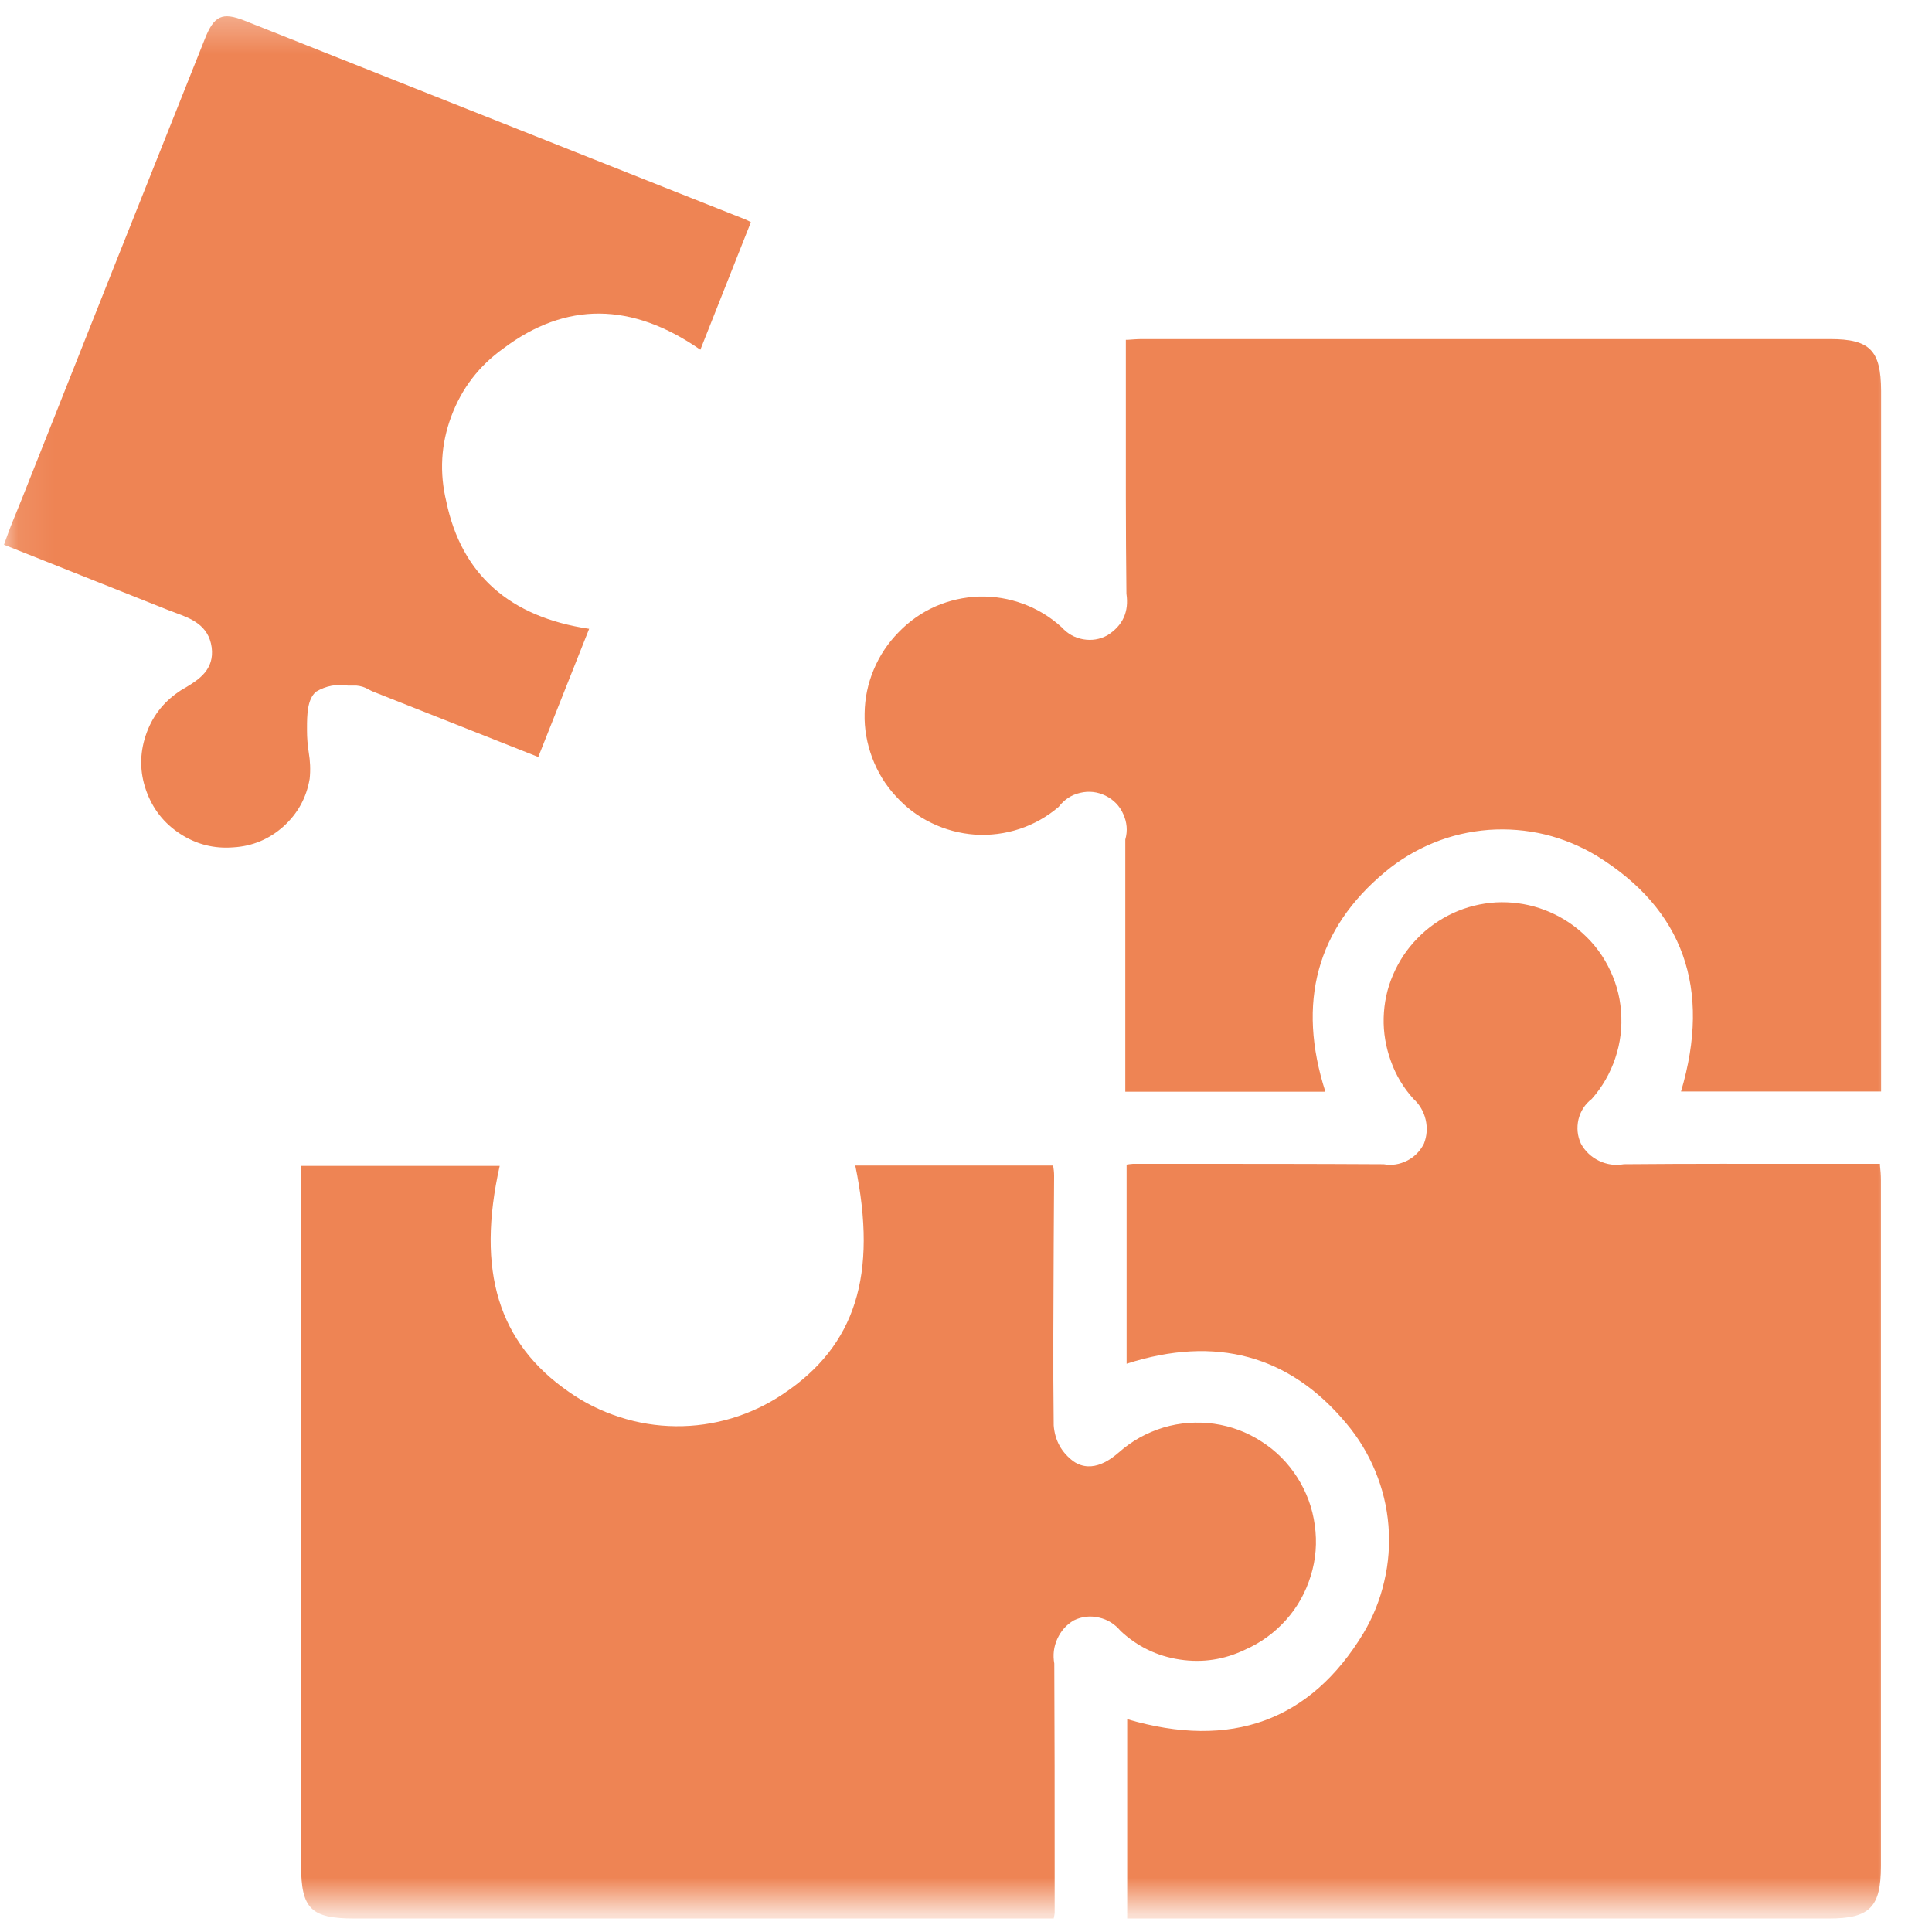 <svg width="53" height="53" viewBox="0 0 53 53" fill="none" xmlns="http://www.w3.org/2000/svg">
<mask id="mask0_4902_8858" style="mask-type:luminance" maskUnits="userSpaceOnUse" x="0" y="0" width="53" height="53">
<path d="M0.084 0.302H52.058V52.276H0.084V0.302Z" fill="white"/>
</mask>
<g mask="url(#mask0_4902_8858)">
<path d="M51.599 32.375C51.599 38.646 51.599 44.917 51.599 51.188C51.599 52.323 51.292 52.63 50.172 52.63H30.922V47.161C33.771 48 35.948 47.208 37.401 44.807C37.667 44.359 37.859 43.885 37.974 43.38C38.094 42.875 38.13 42.365 38.089 41.849C38.047 41.333 37.927 40.839 37.729 40.359C37.531 39.88 37.266 39.443 36.932 39.047C35.375 37.177 33.349 36.625 30.906 37.411V31.948C30.963 31.938 31.021 31.932 31.083 31.927H32.224C34.125 31.927 36.026 31.927 37.927 31.938H37.958C38.182 31.979 38.396 31.943 38.604 31.839C38.807 31.734 38.958 31.578 39.062 31.375C39.146 31.162 39.161 30.938 39.109 30.714C39.057 30.49 38.943 30.297 38.771 30.141C38.5 29.839 38.292 29.495 38.156 29.109C38.016 28.724 37.948 28.328 37.958 27.922C37.969 27.51 38.052 27.12 38.214 26.745C38.375 26.37 38.594 26.037 38.88 25.745C39.167 25.448 39.495 25.219 39.865 25.047C40.24 24.875 40.63 24.781 41.036 24.755C41.443 24.734 41.844 24.787 42.229 24.912C42.62 25.042 42.974 25.234 43.286 25.49C43.63 25.771 43.906 26.104 44.109 26.495C44.312 26.885 44.438 27.297 44.469 27.74C44.505 28.177 44.453 28.609 44.312 29.026C44.172 29.443 43.958 29.818 43.667 30.146C43.479 30.292 43.359 30.479 43.302 30.708C43.25 30.938 43.271 31.162 43.37 31.375C43.484 31.583 43.651 31.74 43.865 31.844C44.083 31.948 44.307 31.979 44.547 31.938C46.312 31.922 48.083 31.927 49.88 31.927H51.573V31.969C51.589 32.109 51.599 32.245 51.599 32.375ZM34.146 45.26C34.583 45.068 34.958 44.797 35.276 44.443C35.594 44.089 35.818 43.682 35.958 43.229C36.099 42.776 36.135 42.312 36.068 41.839C36.005 41.37 35.844 40.932 35.589 40.531C35.333 40.13 35.01 39.802 34.609 39.547C34.208 39.286 33.776 39.125 33.302 39.057C32.833 38.995 32.37 39.026 31.917 39.161C31.458 39.302 31.052 39.526 30.698 39.839C30.521 39.99 29.984 40.453 29.448 40.089C29.12 39.844 28.938 39.516 28.906 39.104C28.885 37.438 28.901 35.734 28.906 34.094L28.917 32.255C28.917 32.161 28.906 32.068 28.891 31.974H23.463C24.083 34.979 23.469 36.917 21.484 38.24C21.052 38.531 20.578 38.755 20.078 38.906C19.573 39.057 19.062 39.13 18.537 39.125C18.01 39.12 17.5 39.036 17 38.875C16.5 38.714 16.031 38.484 15.604 38.182C13.672 36.844 13.062 34.87 13.708 31.984H8.26V51.177C8.26 52.359 8.531 52.63 9.714 52.63H28.906C28.917 52.583 28.927 52.531 28.932 52.484V51.229C28.932 49.365 28.932 47.5 28.922 45.635C28.88 45.401 28.906 45.177 29.005 44.958C29.104 44.74 29.255 44.568 29.463 44.448C29.682 44.344 29.912 44.318 30.151 44.375C30.385 44.427 30.583 44.552 30.74 44.74C31.198 45.167 31.74 45.432 32.365 45.526C32.984 45.62 33.578 45.531 34.146 45.26ZM8.495 21.365C8.521 21.12 8.51 20.875 8.469 20.635C8.438 20.438 8.422 20.24 8.422 20.042V19.974C8.422 19.62 8.427 19.177 8.672 18.974C8.943 18.812 9.234 18.76 9.542 18.807C9.62 18.807 9.698 18.807 9.776 18.807C9.896 18.818 10.005 18.849 10.109 18.912C10.146 18.932 10.182 18.948 10.213 18.964L14.766 20.766L16.162 17.25C13.979 16.927 12.662 15.755 12.245 13.766C12.052 12.969 12.094 12.188 12.38 11.422C12.667 10.651 13.146 10.031 13.812 9.557C15.521 8.271 17.333 8.286 19.213 9.594L20.599 6.094C20.537 6.063 20.49 6.036 20.438 6.016L18.479 5.24C14.557 3.682 10.635 2.125 6.714 0.568C6.094 0.323 5.87 0.427 5.615 1.078C3.943 5.266 2.276 9.453 0.615 13.646L0.302 14.417C0.245 14.562 0.193 14.714 0.135 14.87L0.109 14.943L4.651 16.75C4.708 16.771 4.771 16.792 4.833 16.818C5.229 16.964 5.724 17.146 5.807 17.76C5.885 18.37 5.453 18.641 5.104 18.854C5.031 18.896 4.964 18.932 4.901 18.979C4.464 19.276 4.161 19.677 3.995 20.182C3.828 20.688 3.833 21.188 4.01 21.688C4.188 22.188 4.495 22.583 4.943 22.875C5.385 23.162 5.87 23.287 6.401 23.245C6.927 23.214 7.385 23.021 7.776 22.672C8.167 22.318 8.406 21.885 8.495 21.365ZM50.203 9.302C43.911 9.302 37.62 9.302 31.333 9.302C31.198 9.302 31.068 9.313 30.927 9.323H30.885V11.005C30.885 12.818 30.88 14.537 30.901 16.287C30.974 16.781 30.802 17.162 30.38 17.427C30.172 17.542 29.948 17.578 29.713 17.537C29.479 17.495 29.287 17.385 29.125 17.208C28.818 16.927 28.469 16.714 28.078 16.568C27.682 16.422 27.281 16.354 26.859 16.365C26.443 16.38 26.042 16.469 25.662 16.635C25.276 16.807 24.943 17.042 24.651 17.344C24.359 17.641 24.13 17.984 23.969 18.37C23.807 18.755 23.724 19.156 23.719 19.573C23.708 19.99 23.781 20.396 23.927 20.787C24.073 21.177 24.287 21.531 24.573 21.839C24.849 22.146 25.177 22.396 25.557 22.578C25.932 22.76 26.328 22.865 26.745 22.896C27.162 22.922 27.573 22.87 27.969 22.74C28.365 22.609 28.724 22.406 29.042 22.135C29.193 21.938 29.385 21.807 29.63 21.75C29.87 21.693 30.104 21.719 30.328 21.828C30.547 21.938 30.713 22.104 30.812 22.328C30.917 22.557 30.938 22.792 30.87 23.031C30.87 24.698 30.87 26.37 30.87 28.042V29.948H36.359C35.573 27.505 36.12 25.479 38 23.917C38.401 23.583 38.844 23.318 39.328 23.12C39.812 22.922 40.312 22.807 40.839 22.766C41.359 22.729 41.875 22.771 42.38 22.891C42.891 23.016 43.365 23.214 43.812 23.484C46.177 24.948 46.953 27.115 46.115 29.943H51.604V24.828C51.604 20.125 51.604 15.422 51.604 10.719C51.599 9.609 51.297 9.302 50.203 9.302Z" fill="#EE8454"/>
</g>
</svg>
